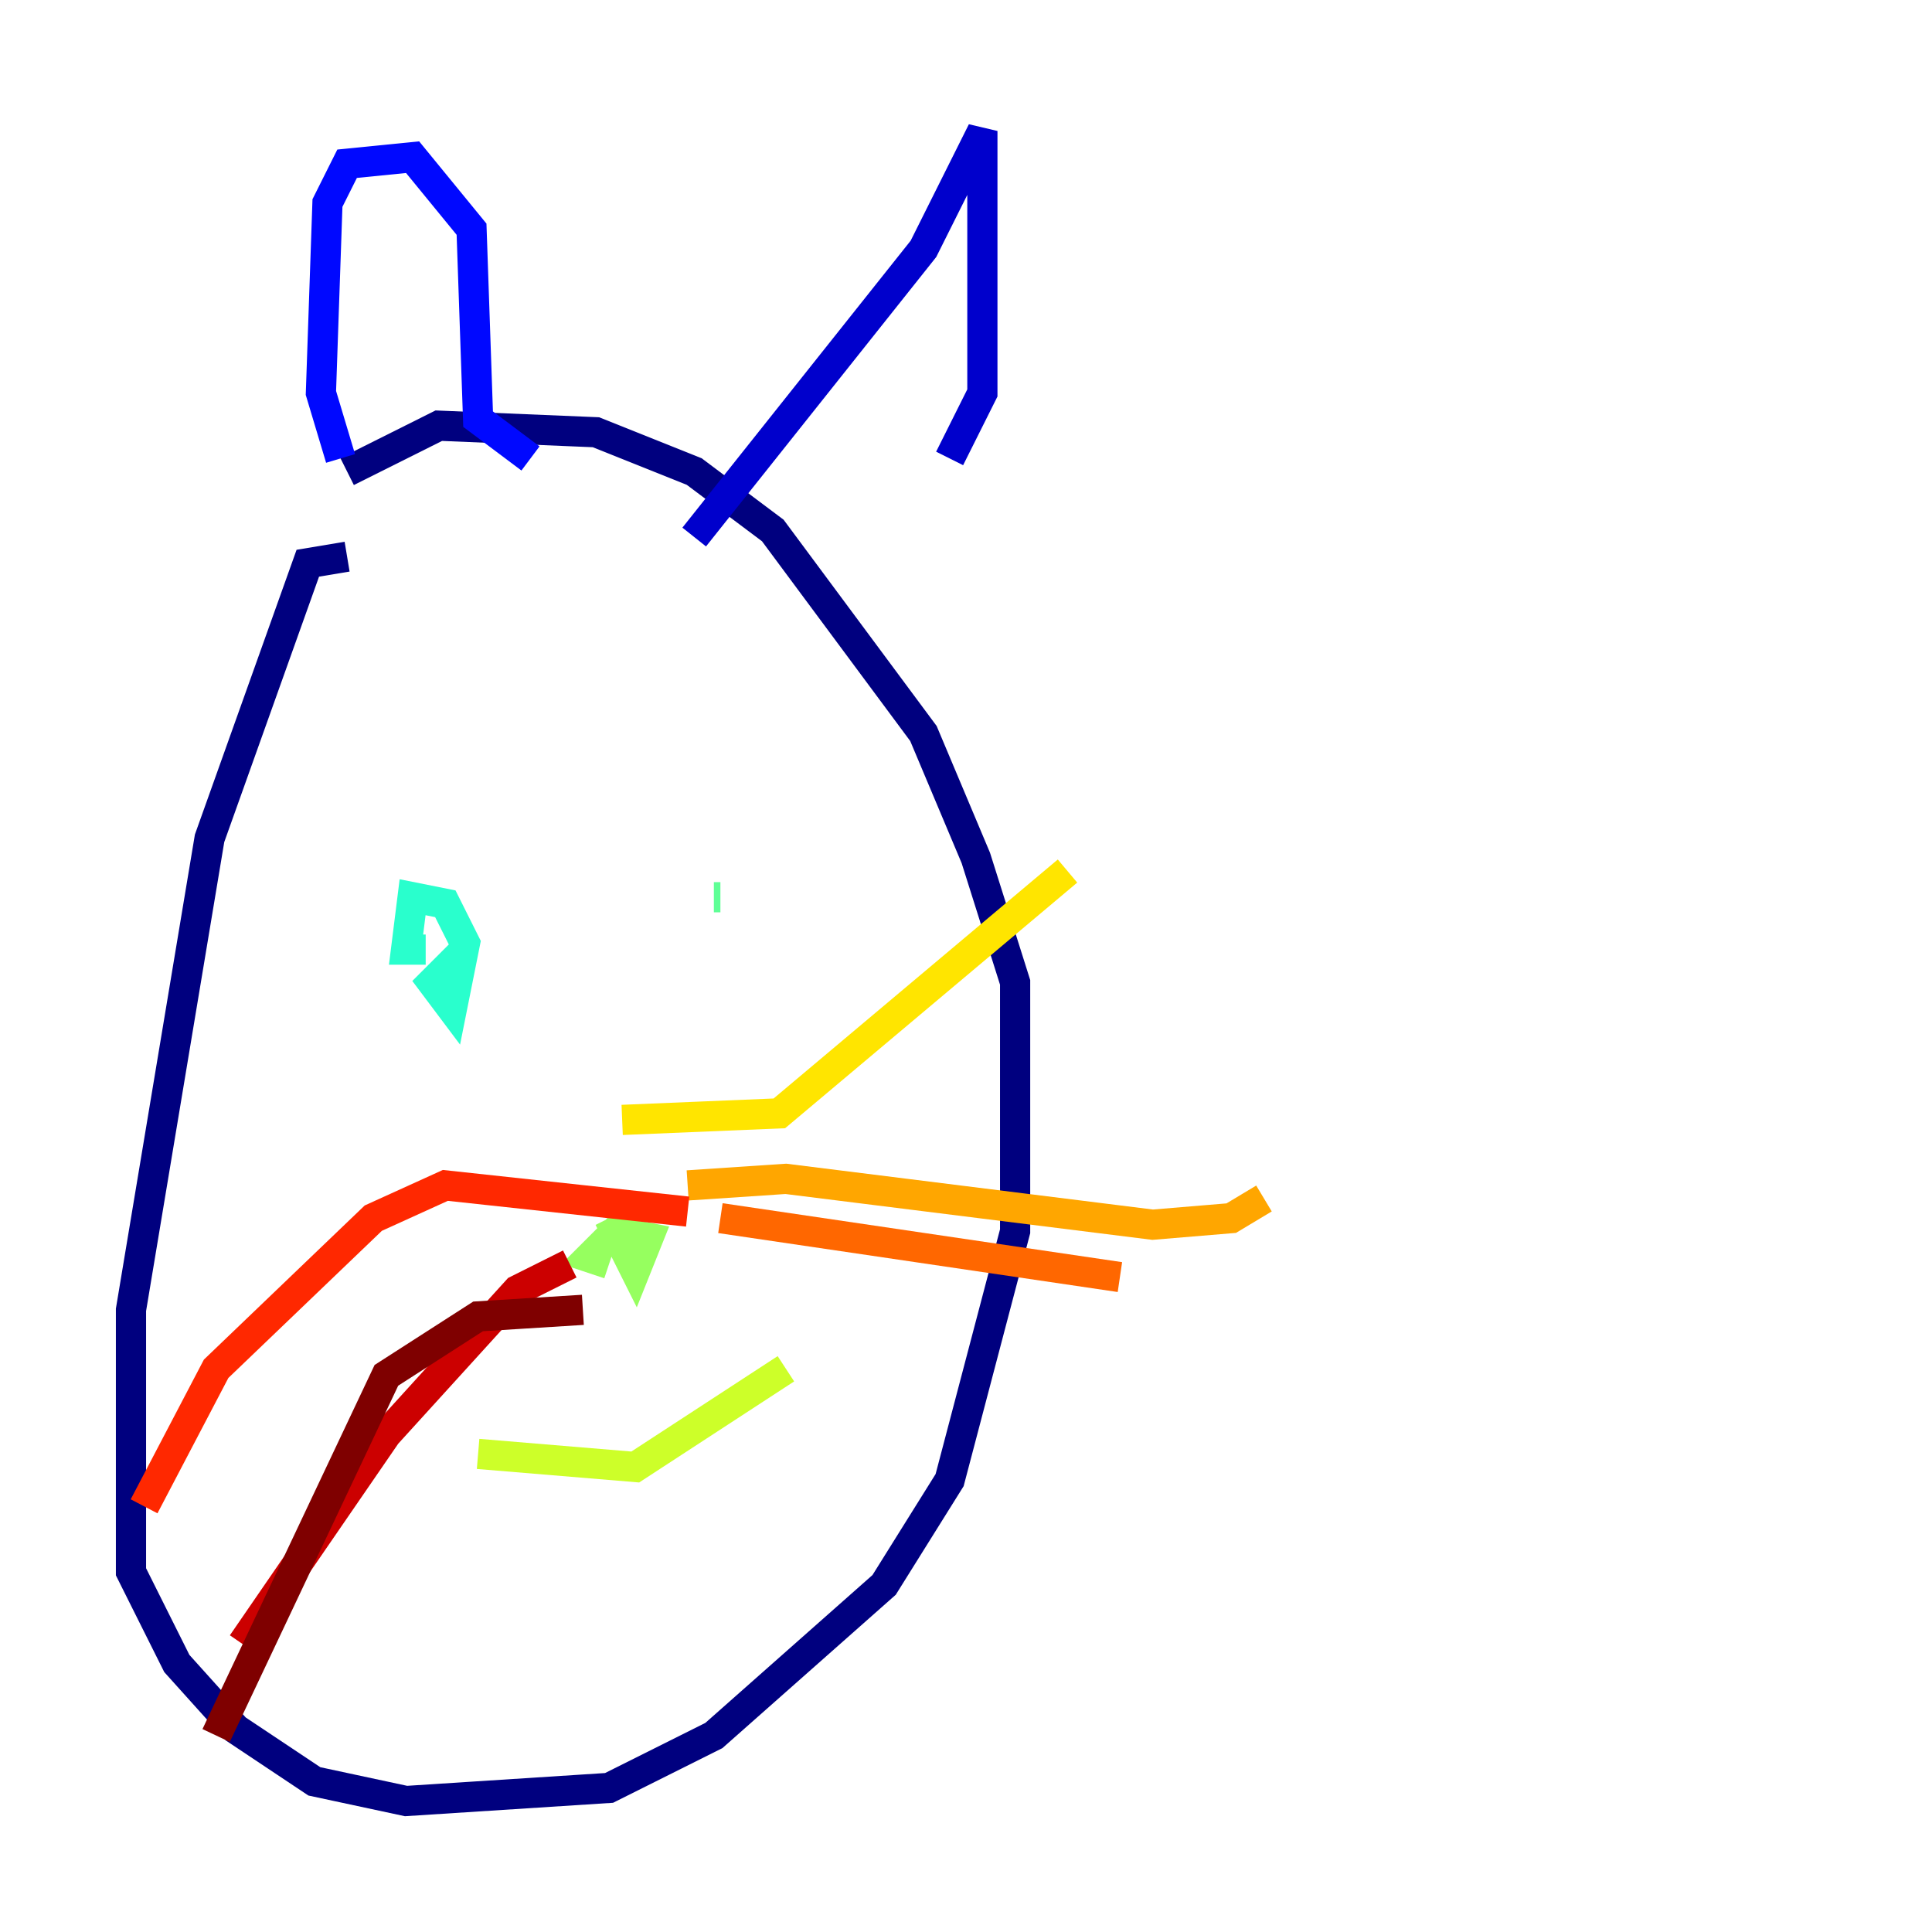 <?xml version="1.0" encoding="utf-8" ?>
<svg baseProfile="tiny" height="128" version="1.2" viewBox="0,0,128,128" width="128" xmlns="http://www.w3.org/2000/svg" xmlns:ev="http://www.w3.org/2001/xml-events" xmlns:xlink="http://www.w3.org/1999/xlink"><defs /><polyline fill="none" points="22.997,36.881 20.393,37.315 13.885,55.539 8.678,86.78 8.678,104.136 11.715,110.21 15.62,114.549 20.827,118.02 26.902,119.322 40.352,118.454 47.295,114.983 58.576,105.003 62.915,98.061 67.254,81.573 67.254,65.085 64.651,56.841 61.18,48.597 51.2,35.146 45.993,31.241 39.485,28.637 29.071,28.203 22.997,31.241" stroke="#00007f" stroke-width="2" /><polyline fill="none" points="45.993,35.58 61.18,16.488 65.085,8.678 65.085,26.034 62.915,30.373" stroke="#0000cc" stroke-width="2" /><polyline fill="none" points="35.146,30.373 31.675,27.77 31.241,15.186 27.336,10.414 22.997,10.848 21.695,13.451 21.261,26.034 22.563,30.373" stroke="#0008ff" stroke-width="2" /><polyline fill="none" points="35.146,55.539 35.146,55.539" stroke="#004cff" stroke-width="2" /><polyline fill="none" points="54.237,50.332 54.237,50.332" stroke="#0090ff" stroke-width="2" /><polyline fill="none" points="39.485,75.064 39.485,75.064" stroke="#00d4ff" stroke-width="2" /><polyline fill="none" points="30.807,62.915 28.637,65.085 29.939,66.82 30.807,62.481 29.505,59.878 27.336,59.444 26.902,62.915 28.203,62.915" stroke="#29ffcd" stroke-width="2" /><polyline fill="none" points="47.295,59.444 47.729,59.444" stroke="#5fff96" stroke-width="2" /><polyline fill="none" points="40.352,80.705 42.088,84.176 42.956,82.007 40.786,81.573 39.051,83.308 40.352,83.742" stroke="#96ff5f" stroke-width="2" /><polyline fill="none" points="31.675,96.325 42.088,97.193 52.068,90.685" stroke="#cdff29" stroke-width="2" /><polyline fill="none" points="41.22,74.197 51.634,73.763 70.725,57.709" stroke="#ffe500" stroke-width="2" /><polyline fill="none" points="45.559,78.536 52.068,78.102 76.366,81.139 81.573,80.705 83.742,79.403" stroke="#ffa600" stroke-width="2" /><polyline fill="none" points="47.729,80.705 74.197,84.61" stroke="#ff6700" stroke-width="2" /><polyline fill="none" points="45.559,80.271 29.505,78.536 24.732,80.705 14.319,90.685 9.546,99.797" stroke="#ff2800" stroke-width="2" /><polyline fill="none" points="37.749,83.742 34.278,85.478 25.6,95.024 16.054,108.909" stroke="#cc0000" stroke-width="2" /><polyline fill="none" points="38.617,86.78 31.675,87.214 25.6,91.119 14.319,114.983" stroke="#7f0000" stroke-width="2" /></svg>
